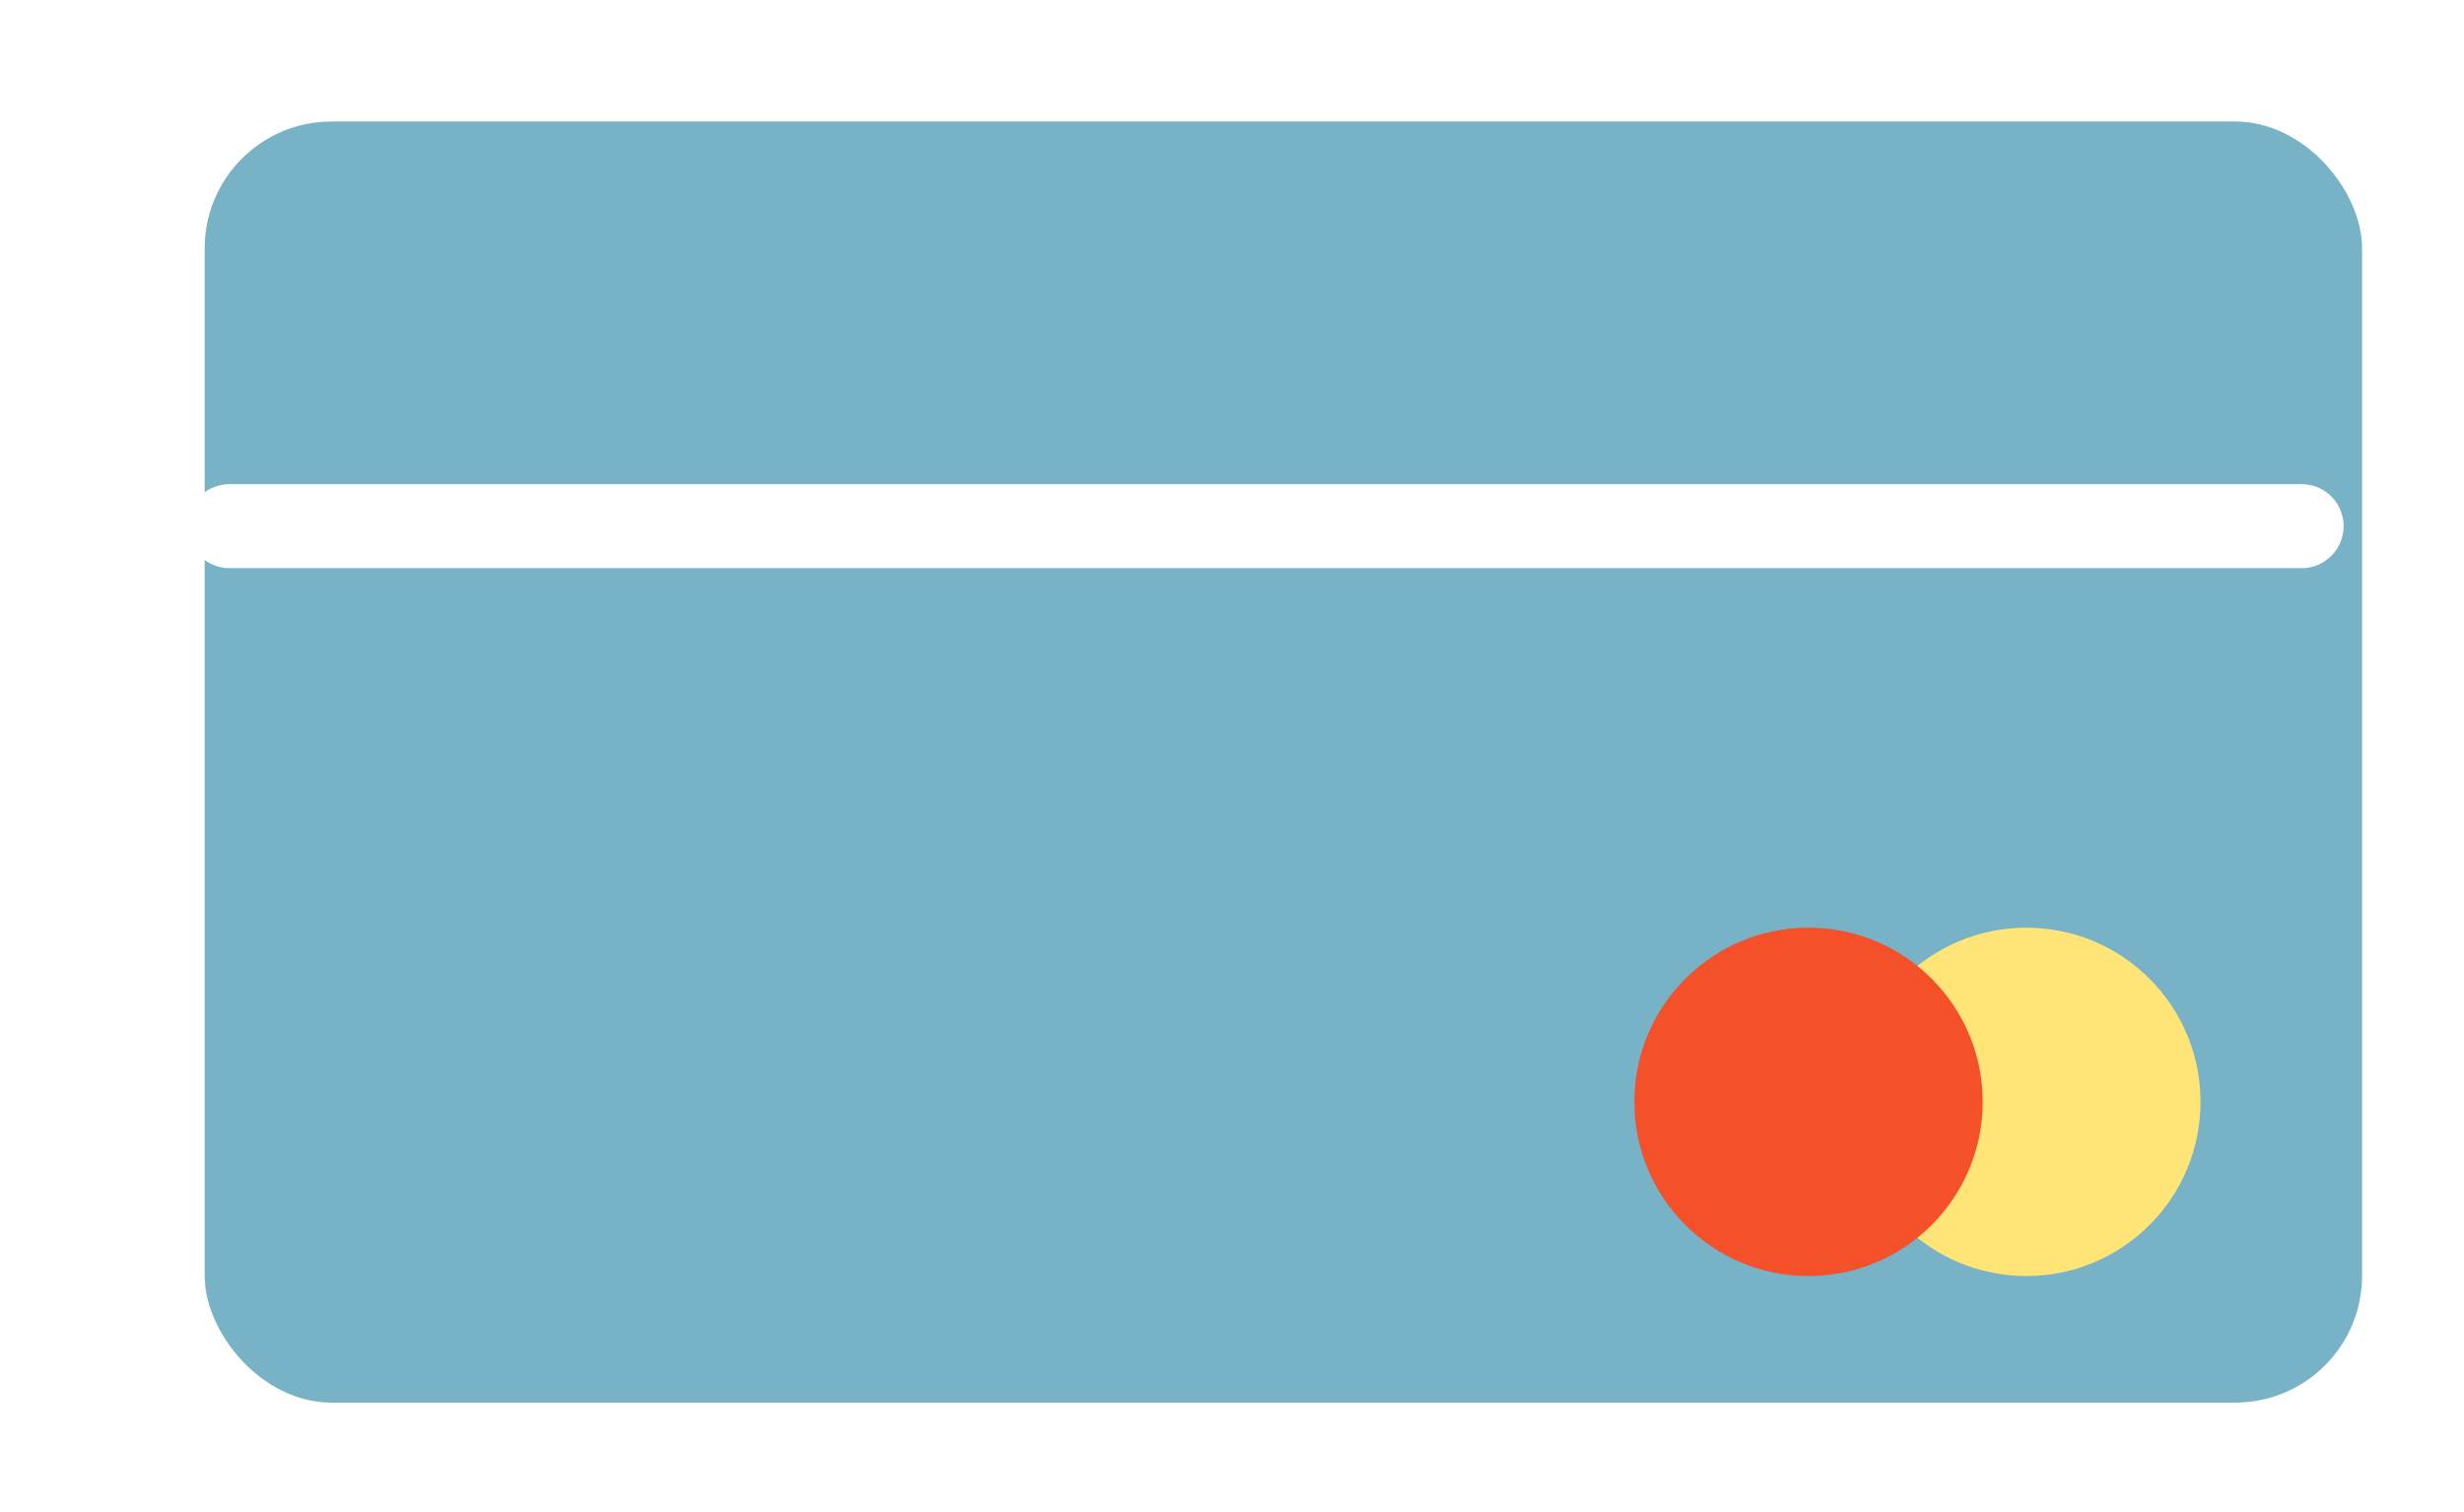 <svg xmlns="http://www.w3.org/2000/svg" viewBox="0 0 88 54"><defs><style>.cls-1{fill:#daeef2;}.cls-2,.cls-4{fill:#fff;}.cls-2{stroke:#fff;stroke-miterlimit:10;stroke-width:2px;}.cls-3{fill:#77b2c6;}.cls-5{fill:#ffe578;}.cls-6{fill:#f4502a;}</style></defs><g id="Suscrip"><rect class="cls-1" x="-219" y="-809.08" width="1445" height="931"/><rect class="cls-2" x="-219" y="-27.58" width="1445" height="147.5"/><rect class="cls-3" x="7.31" y="4.34" width="77.05" height="45.75" rx="4.53"/><path class="cls-4" d="M82.23,17.29H8.2a1.5,1.5,0,0,0,0,3h74a1.5,1.5,0,0,0,0-3Z"/><circle class="cls-5" cx="72.37" cy="39.35" r="6.22"/><circle class="cls-6" cx="64.59" cy="39.35" r="6.22"/></g></svg>